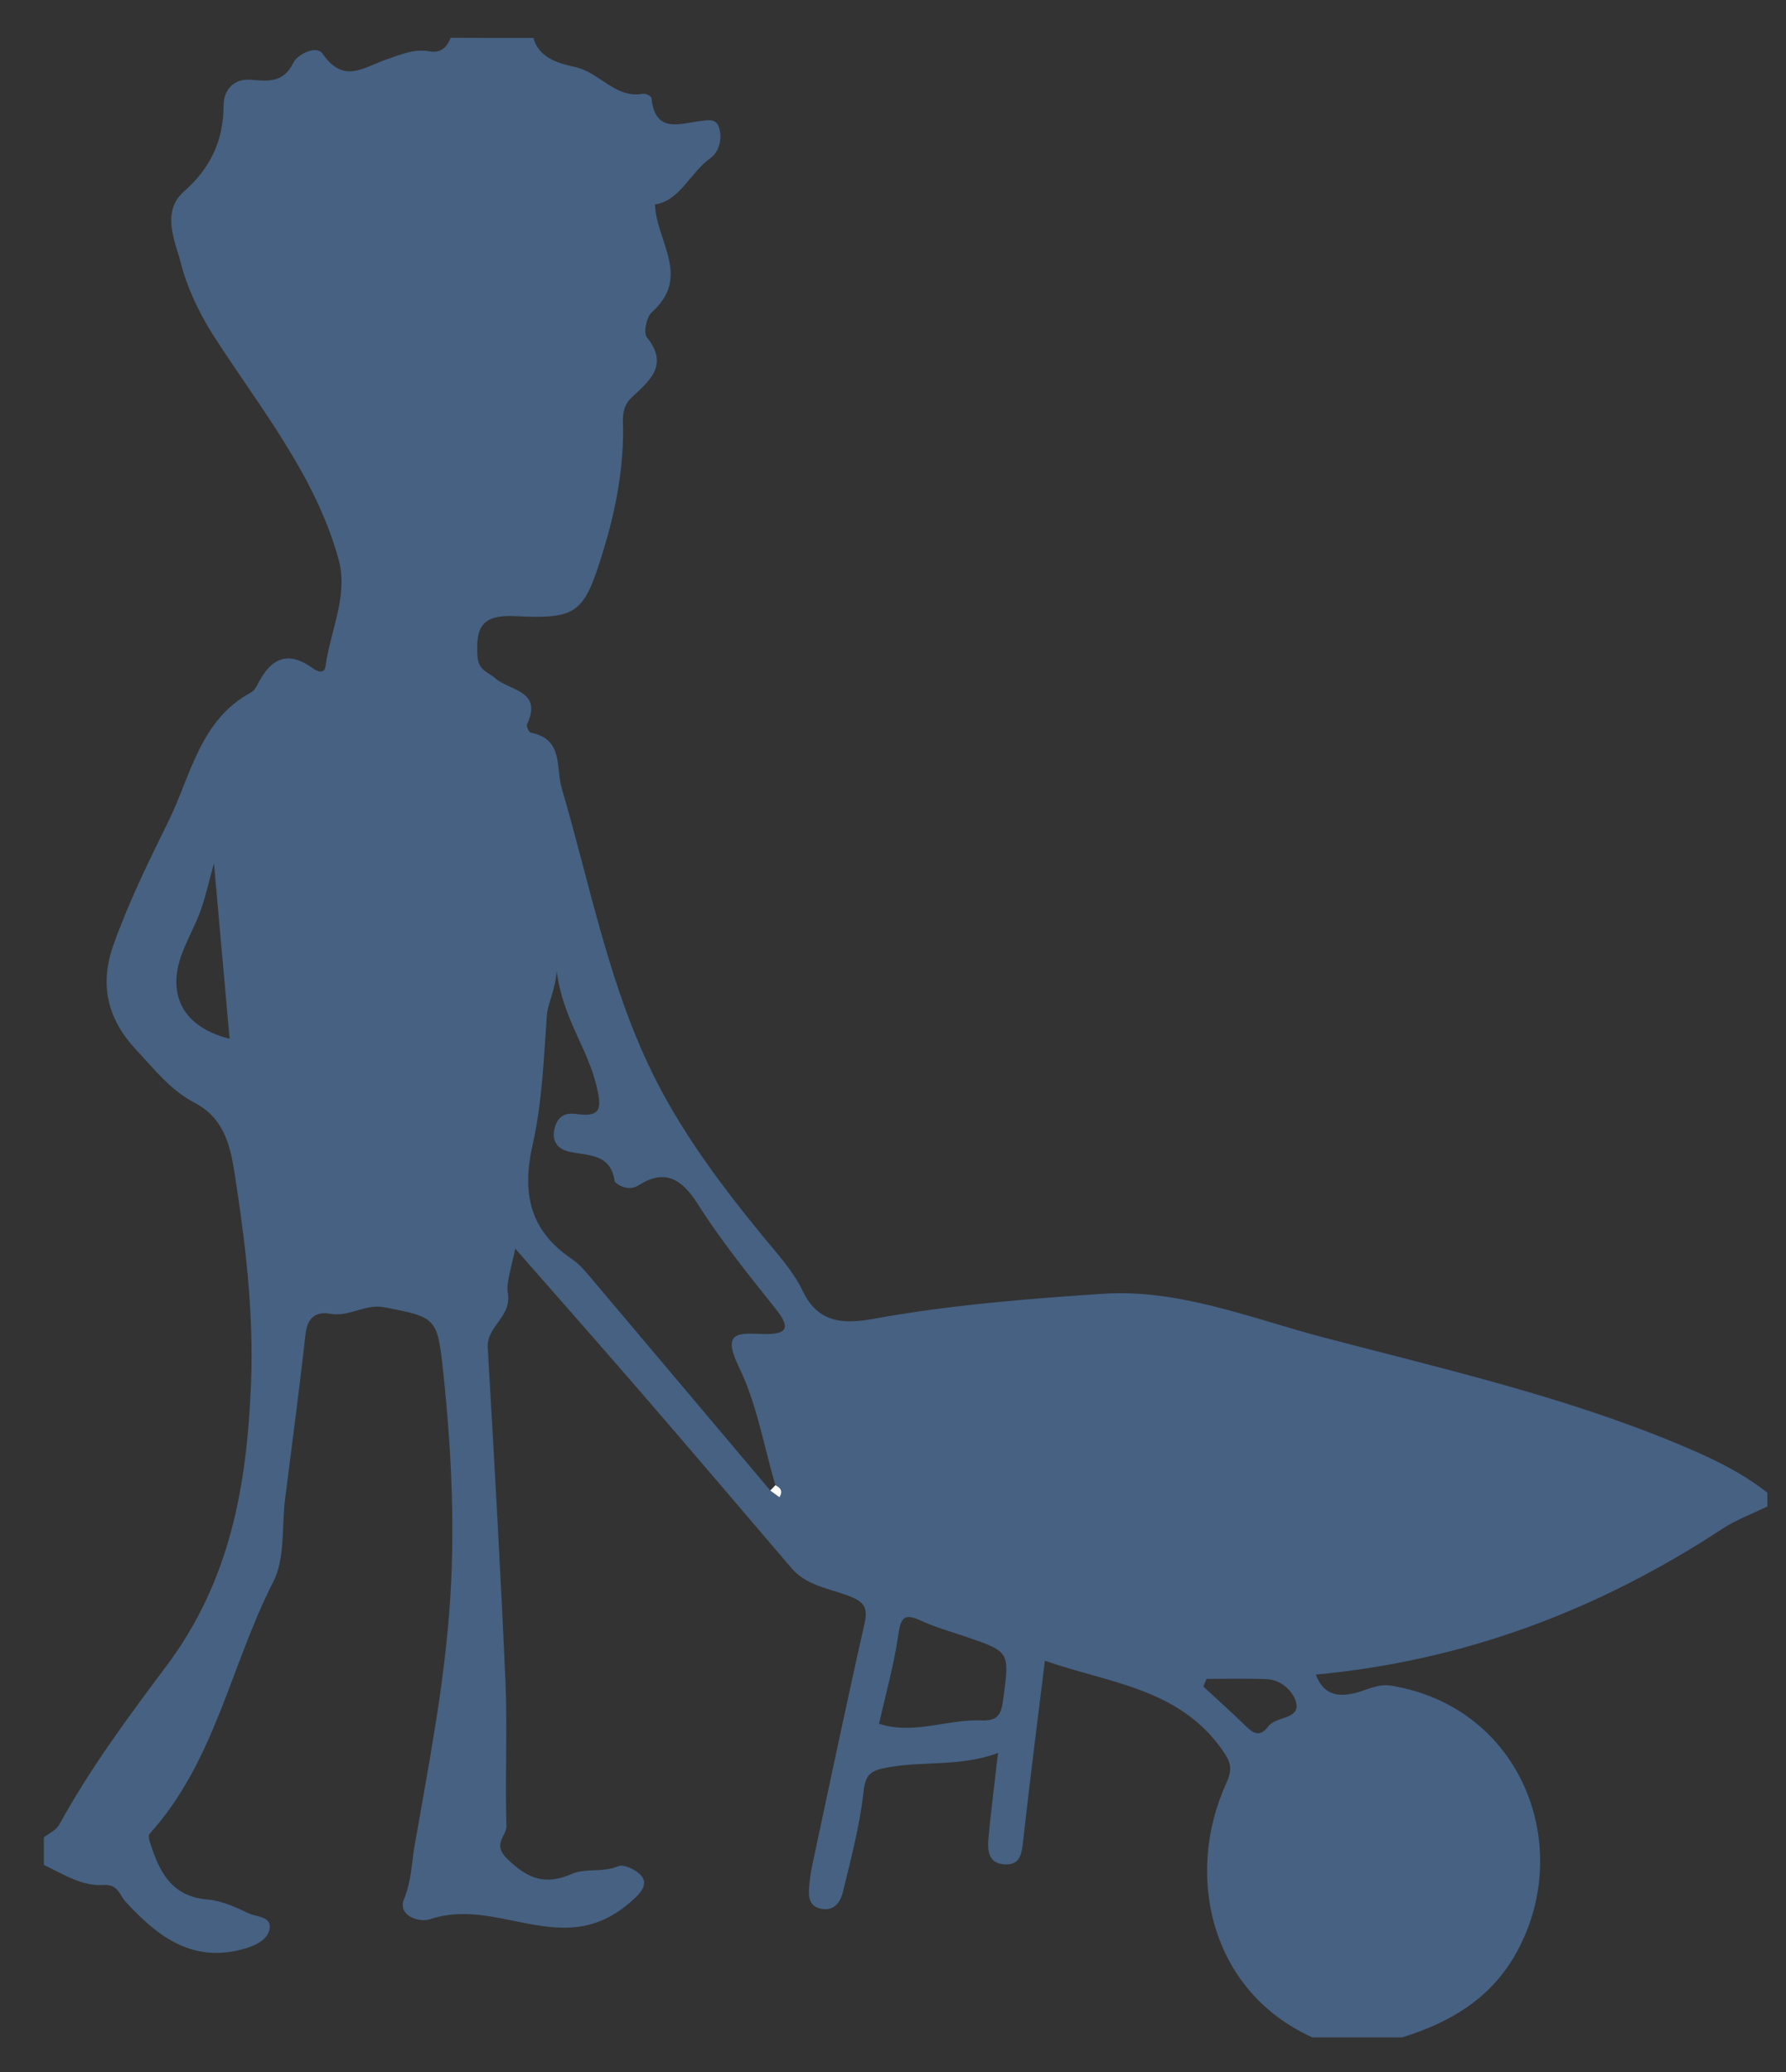 <?xml version="1.0" encoding="utf-8"?>
<!-- Generator: Adobe Illustrator 20.1.0, SVG Export Plug-In . SVG Version: 6.00 Build 0)  -->
<svg version="1.1" baseProfile="tiny" id="Слой_1"
	 xmlns="http://www.w3.org/2000/svg" xmlns:xlink="http://www.w3.org/1999/xlink" x="0px" y="0px" viewBox="0 0 2500 2900"
	 xml:space="preserve">
<rect x="0" y="0" width="2500" height="2900" fill="#333333" stroke="none"/>
<g>
	<path fill="#466182" d="M746.8,53.1c7.7,30.2,39.9,36.5,59,40.9c34.2,7.8,55.7,44.3,94.2,37.2c3.7-0.7,11.7,3.5,11.9,6
		c5.2,50.3,39.3,35.7,69.3,32.1c8.6-1,20.4-3.9,24.8,7.9c6.3,16.8-0.3,36.2-11.2,43.9c-29,20.5-42.5,59.6-78,65.1
		c1.9,51.9,51.3,101.1-4.5,150.9c-7.4,6.6-11.9,28.7-6.9,34.9c31.5,38.8,3.6,61.2-20.8,83.9c-15.6,14.5-12.4,31.7-12.4,48.9
		c-0.3,57.2-11.3,112.6-28,166.9c-26.6,86.3-35.2,95.1-122.5,90.7c-47.2-2.4-56,15.2-53.3,56.4c1.3,19.8,15,21.8,24.7,30.4
		c20.2,17.8,67,17.1,44.6,64.7c-1.2,2.6,2.8,11.1,5.4,11.6c46,9.1,34.5,48.1,43.3,78.2c40.6,137.9,66.6,280.8,132.7,410
		c40.1,78.3,93.1,148.6,148.8,216.7c19.9,24.3,42.2,48.2,55.5,76.1c22.4,47.2,60,46.5,100.3,39.2c105.9-19.2,213.2-27.8,320.1-34.9
		c106.6-7.1,207.4,34.4,308.5,61c166.2,43.7,334.5,82,494.3,148.3c45.3,18.8,88.8,38.8,127.3,69.1c0,6.4,0,12.9,0,19.3
		c-21.1,10.3-43.6,18.5-63.1,31.3c-173,113.7-361.2,184.7-569,204c10.5,27.4,29.2,32.1,55.3,25.7c16.5-4.1,31.7-13.3,50.4-10.2
		c184.8,30.6,258.5,229.6,172.8,377.8c-35.7,61.7-92.2,94.3-157.8,114.5c-41.8,0-83.6,0-125.4,0c-143.4-64.7-179.2-227.9-120.5-356
		c9.5-20.8,5.9-30.2-6.8-47.9c-61.2-85.5-159-92.3-247.2-123.3c-10.5,85.8-21.2,168.7-30.4,251.8c-2,17.5-3.6,34-25,33.3
		c-25-0.8-25.1-21-23.4-39c3.6-37.9,8.5-75.6,13.2-117c-52.1,19.4-103.6,11.1-153.5,20c-26.1,4.7-32.1,10.1-35,36.1
		c-5.2,46.5-17.5,92.3-28.5,138c-3.1,12.8-10.7,26.7-28.5,24.3c-19.2-2.6-20.3-17.1-18.8-32.2c0.9-9.4,2.1-18.8,4-28
		c24.3-113.4,48-226.9,73.6-340c5.3-23.4-2.7-30.7-23.2-38.4c-27.4-10.3-58.4-14.1-79.3-38.6c-68.9-80.8-137.8-161.6-207.2-242
		c-57.8-66.9-116.4-133.2-179.3-205c-5.6,26.3-12.9,48.3-10.5,61.6c6,33.8-29.8,46.9-28.1,76.5c9,155.7,18,311.4,24.8,467.2
		c2.9,67.4-0.7,135.1,1.4,202.5c0.5,14.6-20.9,25.1,1.6,46.7c29.5,28.3,53.1,36.4,89.8,20.6c19.7-8.5,43.4-1.6,65-10.8
		c8-3.4,26.1,5.3,32.8,13.8c9.2,11.8-1.5,23.6-11.3,32.6c-25.2,23-52.9,37.6-88.7,39.4c-65.8,3.3-128.6-34.1-196.3-11.6
		c-15,5-46.1-4.8-36.1-28.8c10.4-25,10.4-50.2,14.7-74.7c19-108.5,40.1-217.3,48.5-326.9c8.5-109.8,3.5-220.7-8-330.7
		c-8.5-81.2-8.8-81.2-83.6-95.5c-25.9-5-48.6,14-75.1,9.2c-20.5-3.7-32.1,5.8-34.6,28.8c-8.5,76.8-18.8,153.4-28.5,230.1
		c-4.9,39.1,0.2,83.3-16.6,116.3c-59.7,116.6-81.6,251.8-173.1,352.6c-2,2.2-0.6,8.6,0.7,12.5c12.9,40.5,29.9,75.4,80.5,79.5
		c19.6,1.6,39.2,10.7,57.5,19.3c11.2,5.3,33.5,4.1,29,23.3c-2.8,12.1-16.4,20.6-32,25.4c-73.9,22.5-123.2-14.9-169-64.5
		c-8.7-9.4-10.5-25.2-31-23.8c-30.6,2-56.8-15.4-83.7-28.1c0-12.9,0-25.7,0-38.6c7.4-5.9,17.5-10.2,21.6-17.9
		c43-78.5,96.7-150.9,149.7-221.6c89.6-119.5,112.8-252.5,118.6-394.3c3.8-92.8-6-184.3-19.9-275.6c-7-45.8-11.2-93.9-59.1-118.8
		c-33.8-17.6-56.4-47.1-81.3-73.6c-39.2-41.6-52.8-89.7-32.2-147.4c21.3-59.5,48.8-115.8,76.6-172.1c31.9-64.5,44-142.3,116.2-181.3
		c3.6-1.9,6.4-6.1,8.3-9.9c20-40.3,44.5-47.9,77.8-23.9c7.4,5.3,16.5,8.1,18-3.1c6.8-49.7,32.2-98.7,18.2-149.3
		c-32.4-117.6-110.2-212.2-174.4-312c-21.5-33.4-38.3-70.3-46.4-102.8c-6.6-26.7-28.7-70.9,4.1-99.7c37.4-32.9,55.7-71.6,55.8-121.2
		c0-21.7,15-37.1,36.9-35.5c25.6,1.9,46.7,5.2,61-24.4c4.4-9.2,31.3-25.7,41-11.6c29.4,42.5,57.5,18.3,89.6,7.4
		c18.6-6.3,38.4-15.2,60.1-11.1c14.5,2.7,24.2-5.3,29.1-19C669.6,53.1,708.2,53.1,746.8,53.1z M1078.3,2086.2
		c4.3,3.1,8.6,6.3,12.9,9.4c4.9-8,2.3-13.4-5.8-16.8c-16.4-55.4-26-114.1-51-165.3c-25.6-52.2,1.7-47.2,35-46.4
		c29.7,0.7,39.2-6.6,17-34.4c-38.2-47.9-76.9-95.8-109.6-147.4c-22.7-35.8-46.5-49.6-83-26.3c-15.8,10.1-33-3.3-33.3-5.4
		c-5.6-39.6-37.1-35.7-63.9-41.7c-14.6-3.3-24.6-13.3-20.6-31.4c3.9-17.1,13.7-23.8,31-21.3c36.3,5.3,34.9-10.2,27.8-40
		c-12.3-51.9-47.2-94.3-55.5-159.9c-2.9,30.1-12.6,44.5-13.9,62.7c-4.3,60.1-6.5,121.2-19.7,179.5c-15.5,68-4.6,120.7,54.9,160.7
		c11.7,7.9,21,19.8,30.3,30.8C913.4,1890.7,995.8,1988.5,1078.3,2086.2z M1230.5,2412.6c48.6,15.8,94.8-6.4,141.8-4.7
		c21.3,0.8,28.7-4.3,31.8-28.2c8.9-67.9,10.9-67.6-53.5-89.4c-20.7-7-42-12.9-61.7-22.1c-24.6-11.5-28.2-2.5-31.6,21
		C1251.2,2330.6,1239.7,2371.3,1230.5,2412.6z M299.5,1208.3c-7.8,28.2-12,47.8-18.8,66.5c-7.5,20.5-18.5,39.8-26.1,60.3
		c-21.9,58.8,3.2,102.9,66.8,118.8C314.3,1375.3,307.3,1296.7,299.5,1208.3z M1688.9,2349.8c-1.5,3.5-3.1,7.1-4.6,10.6
		c18.7,17.3,37.7,34.3,56.1,52.1c10.9,10.6,21.3,21.8,34.6,4.1c11-14.7,43.4-10,39.6-32c-2.6-14.9-19.4-33.6-41.2-34.4
		C1745.3,2349,1717.1,2349.8,1688.9,2349.8z"/>
	<path fill="#FEFEFE" d="M1085.3,2078.8c8.1,3.5,10.7,8.9,5.8,16.8c-4.3-3.1-8.6-6.3-12.9-9.4
		C1080.6,2083.8,1082.9,2081.3,1085.3,2078.8z"/>
</g>
</svg>
